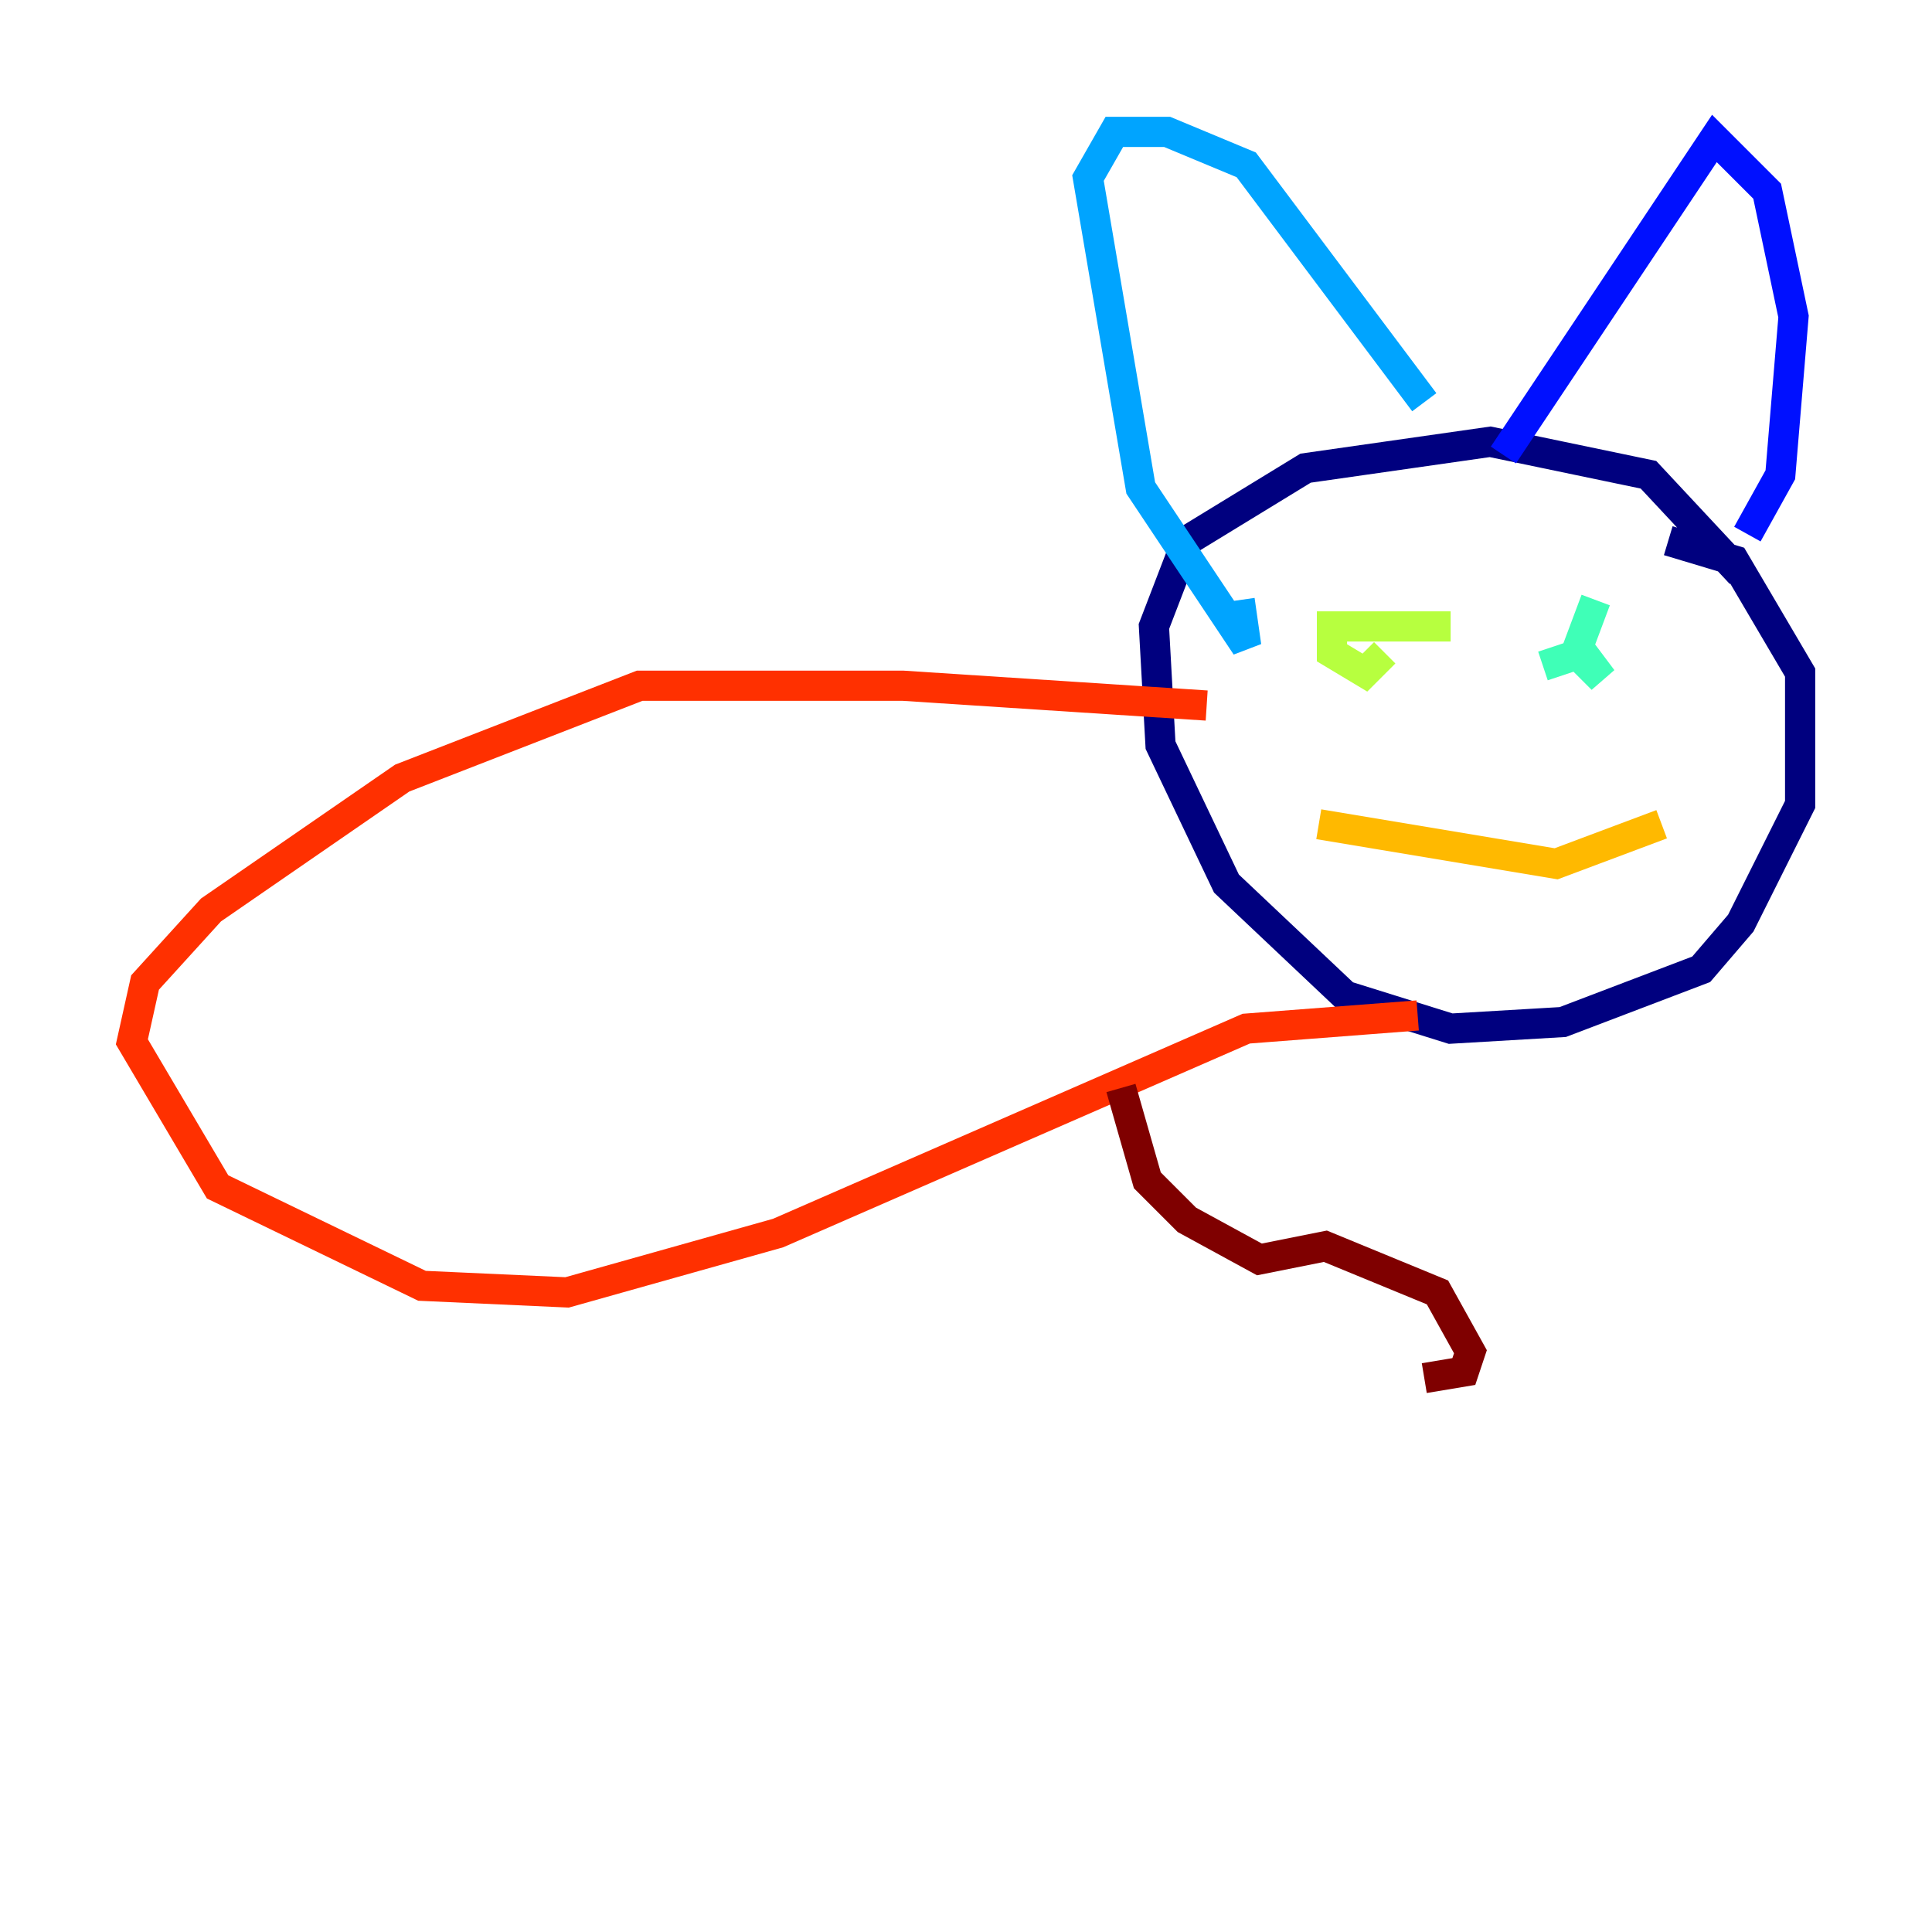 <?xml version="1.0" encoding="utf-8" ?>
<svg baseProfile="tiny" height="128" version="1.2" viewBox="0,0,128,128" width="128" xmlns="http://www.w3.org/2000/svg" xmlns:ev="http://www.w3.org/2001/xml-events" xmlns:xlink="http://www.w3.org/1999/xlink"><defs /><polyline fill="none" points="115.331,38.007 109.215,31.454 98.73,29.27 86.498,31.017 78.635,35.822 76.451,41.502 76.887,49.365 81.256,58.539 89.12,65.966 96.109,68.15 103.536,67.713 112.71,64.218 115.331,61.16 119.263,53.297 119.263,44.56 114.894,37.133 110.526,35.822" stroke="#00007f" stroke-width="2" /><polyline fill="none" points="115.768,35.386 117.952,31.454 118.826,20.969 117.079,12.669 113.584,9.174 99.604,30.143" stroke="#0010ff" stroke-width="2" /><polyline fill="none" points="94.362,26.648 82.567,10.921 77.324,8.737 73.829,8.737 72.082,11.795 75.577,32.328 82.567,42.812 82.13,39.754" stroke="#00a4ff" stroke-width="2" /><polyline fill="none" points="105.72,39.754 104.41,43.249 106.157,44.997 104.846,43.249 102.225,44.123" stroke="#3fffb7" stroke-width="2" /><polyline fill="none" points="96.109,41.502 88.246,41.502 88.246,43.249 90.43,44.56 91.741,43.249 90.867,44.123" stroke="#b7ff3f" stroke-width="2" /><polyline fill="none" points="110.089,54.608 103.099,57.229 87.372,54.608" stroke="#ffb900" stroke-width="2" /><polyline fill="none" points="79.945,46.744 59.85,45.433 42.375,45.433 26.648,51.55 13.979,60.287 9.611,65.092 8.737,69.024 14.416,78.635 27.959,85.188 37.57,85.625 51.55,81.693 82.567,68.15 93.925,67.276" stroke="#ff3000" stroke-width="2" /><polyline fill="none" points="74.266,72.082 76.014,78.198 78.635,80.819 83.44,83.44 87.809,82.567 95.236,85.625 97.42,89.556 96.983,90.867 94.362,91.304" stroke="#7f0000" stroke-width="2" /></svg>
